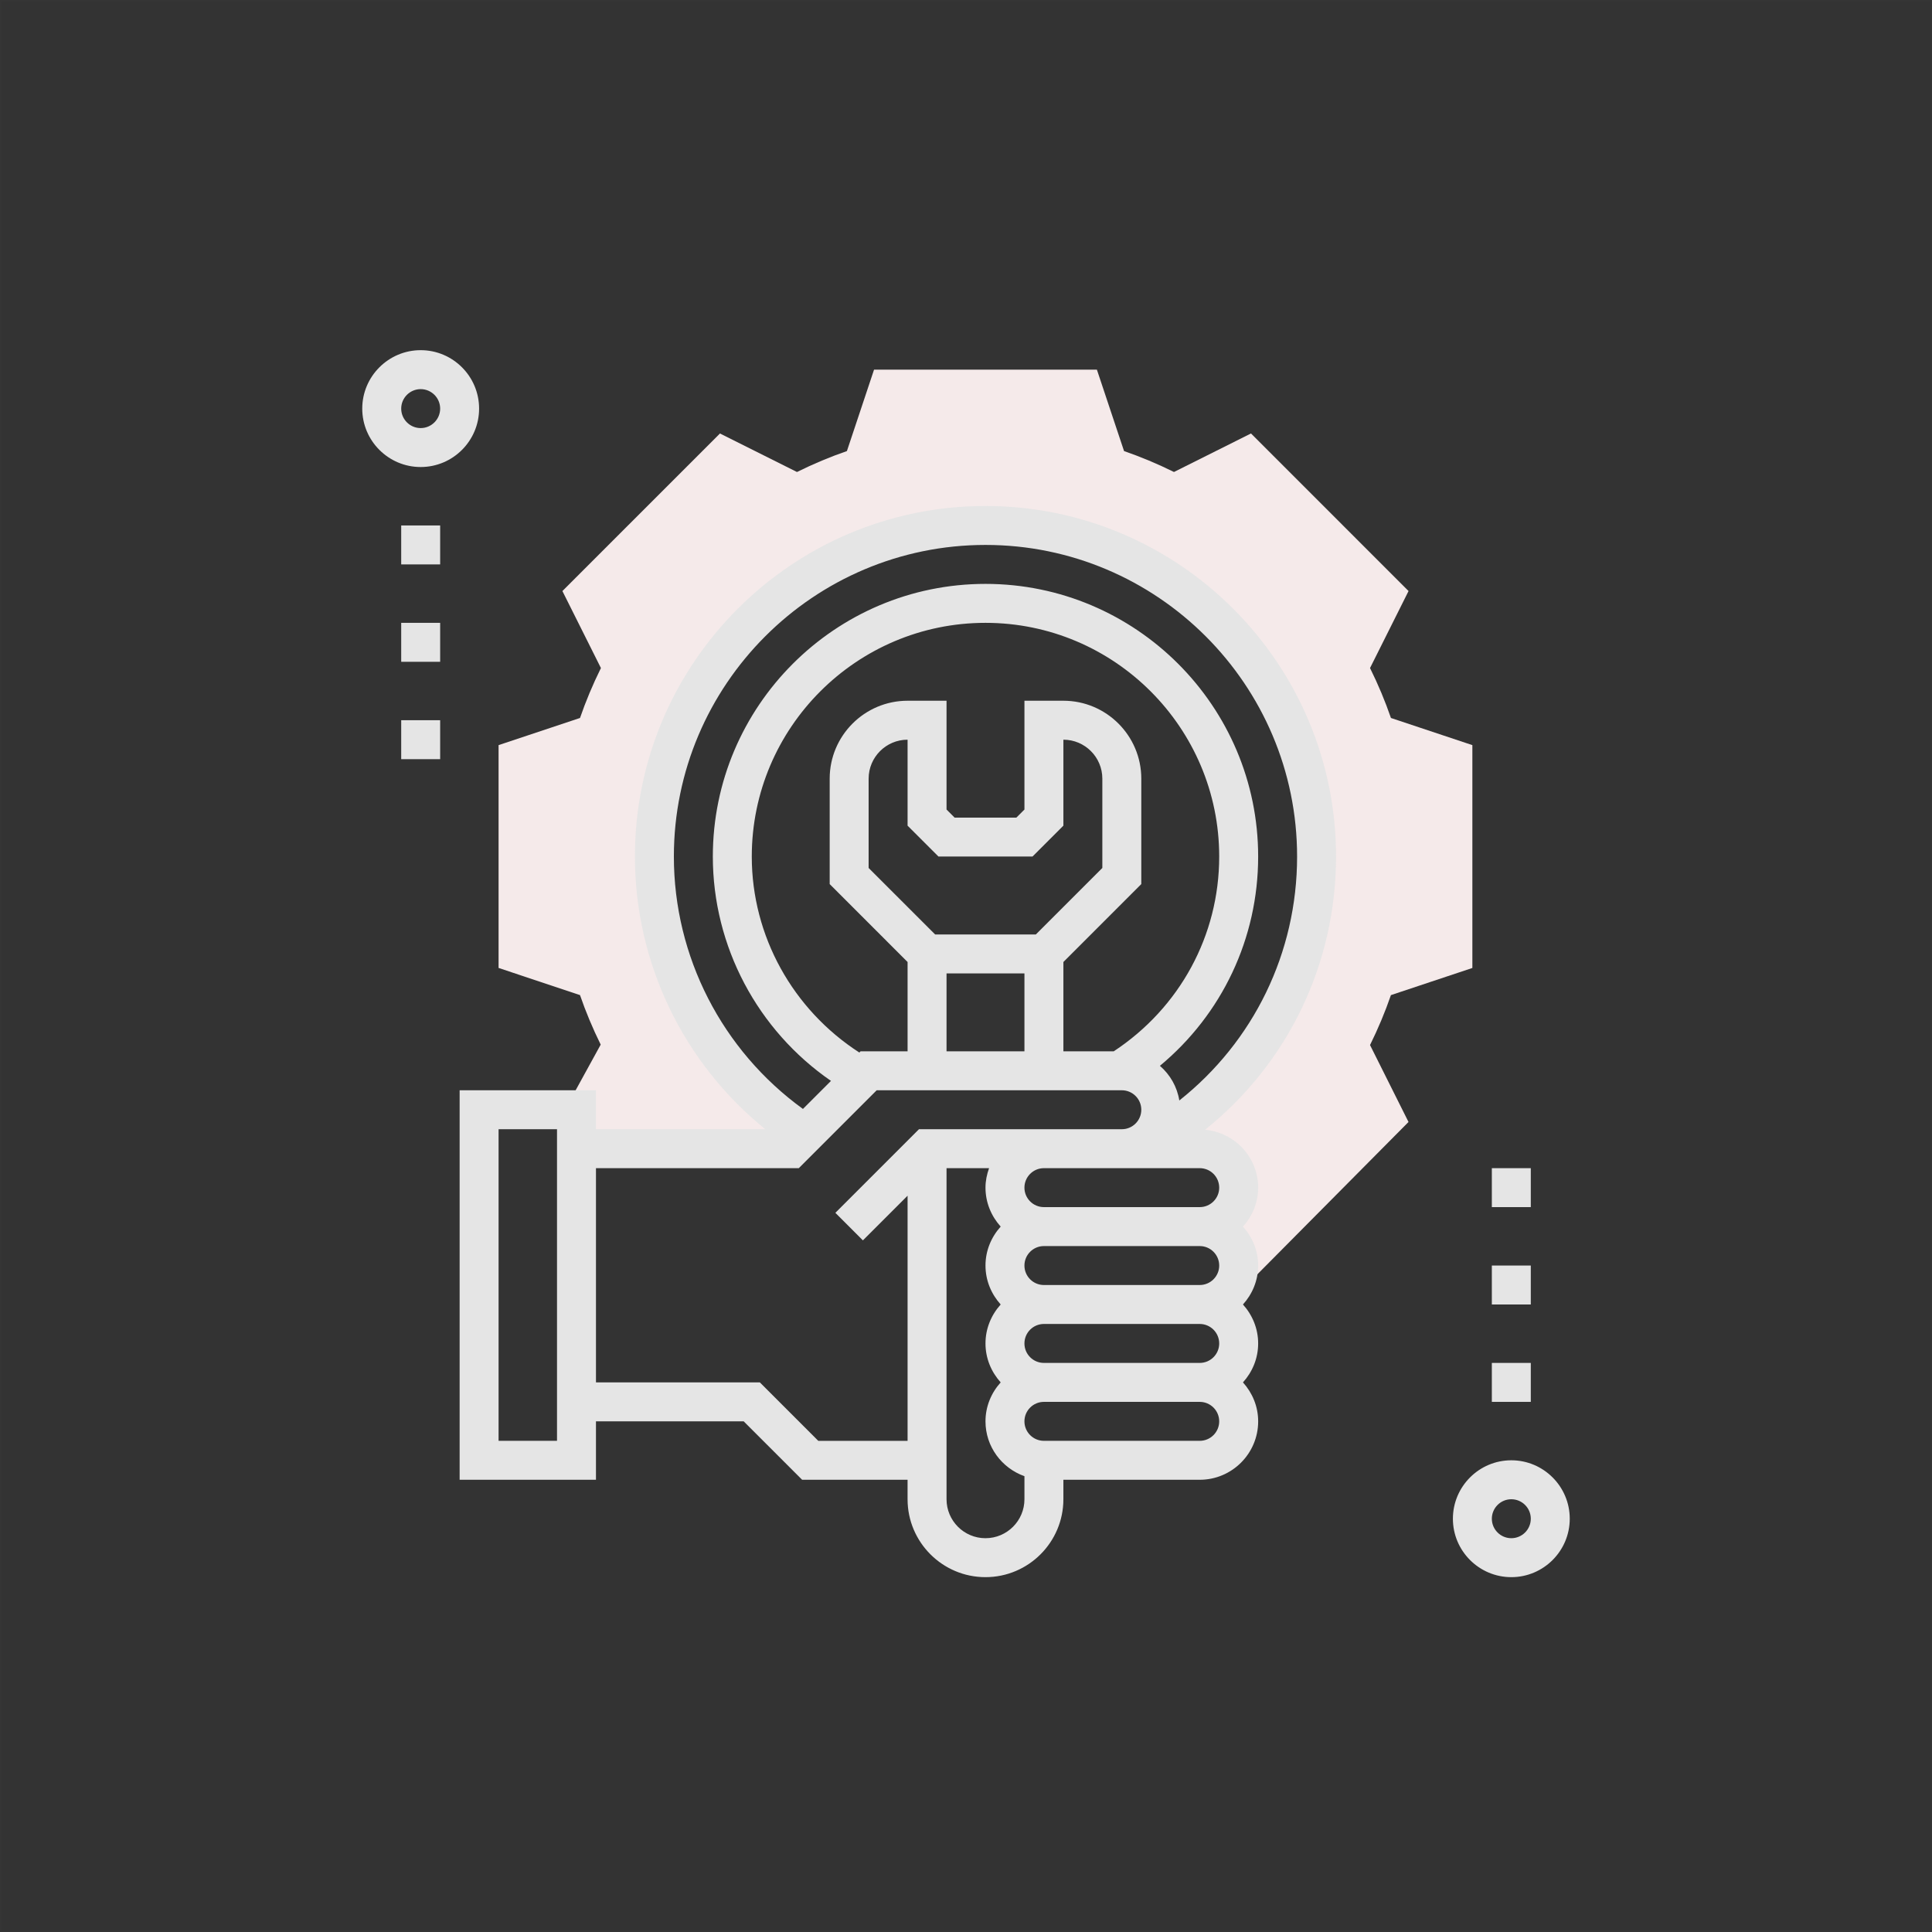 <svg xmlns="http://www.w3.org/2000/svg" width="160" height="160" viewBox="0 0 160 160">
    <rect x="0" y="0" width="160" height="160" fill="#333333" stroke="none"/>
    <g fill="none" fill-rule="evenodd">
        <g>
            <path fill="#F5EAEA" d="M91.935 51.163V32.708l-6.743-2.248c-.474-1.378-1.053-2.765-1.732-4.136l3.19-6.377L73.602 6.898l-6.378 3.19c-1.372-.678-2.758-1.257-4.135-1.732L60.84 1.613H42.385l-2.248 6.743c-1.377.475-2.764 1.054-4.135 1.733l-6.378-3.19-13.048 13.048 3.19 6.377c-.679 1.373-1.258 2.758-1.732 4.136l-6.744 2.248v18.453l6.744 2.249c.47 1.367 1.043 2.74 1.713 4.101l-2.96 5.392h.955v3.226h17.742l1.589-1.589-1.018-.024c-7.166-4.947-11.861-13.214-11.861-22.58 0-15.144 12.275-27.42 27.419-27.42 15.143 0 27.42 12.276 27.42 27.42 0 9.812-5.156 18.42-12.904 23.266l-.942-.021c-.584.585-1.392.948-2.284.948h6.453c1.783 0 3.226 1.444 3.226 3.226s-1.443 3.226-3.226 3.226c1.783 0 3.226 1.443 3.226 3.225 0 .407-.084.79-.22 1.149l1.362-.013 12.923-13.024-3.187-6.371c.677-1.373 1.256-2.758 1.73-4.136l6.745-2.248z" transform="translate(30 29)"/>
            <g fill="#E5E5E5">
                <path fill-rule="nonzero" d="M95.161 91.935c-2.667 0-4.838 2.171-4.838 4.84 0 2.667 2.17 4.838 4.838 4.838S100 99.442 100 96.774c0-2.668-2.171-4.839-4.839-4.839zm0 6.452c-.888 0-1.613-.722-1.613-1.613 0-.89.725-1.613 1.613-1.613.889 0 1.613.723 1.613 1.613s-.724 1.613-1.613 1.613zM9.677 4.839C9.677 2.17 7.507 0 4.84 0S0 2.171 0 4.839c0 2.667 2.171 4.838 4.839 4.838 2.667 0 4.838-2.17 4.838-4.838zm-6.451 0c0-.889.724-1.613 1.613-1.613.888 0 1.613.724 1.613 1.613 0 .888-.725 1.613-1.613 1.613-.889 0-1.613-.725-1.613-1.613zM80.645 41.935c0-16.008-13.024-29.032-29.032-29.032-16.008 0-29.032 13.024-29.032 29.032 0 8.805 4.003 17.088 10.798 22.581H19.355V61.29H8.065v32.258h11.29V88.71H31.59l4.839 4.838h8.732v1.613c0 3.558 2.894 6.452 6.452 6.452s6.452-2.894 6.452-6.452v-1.613h11.291c2.668 0 4.84-2.17 4.84-4.838 0-1.244-.486-2.368-1.259-3.226.774-.858 1.258-1.982 1.258-3.226 0-1.243-.485-2.368-1.258-3.226.774-.858 1.258-1.982 1.258-3.226 0-1.243-.485-2.367-1.258-3.225.774-.858 1.258-1.983 1.258-3.226 0-2.516-1.937-4.565-4.393-4.794 6.842-5.484 10.843-13.713 10.843-22.626zM16.13 90.323H11.29V64.516h4.839v25.807zm21.636 0l-4.84-4.84h-13.57V67.743h16.797l6.451-6.452h20.3c.889 0 1.613.723 1.613 1.613s-.724 1.613-1.613 1.613H46.106l-6.924 6.924 2.28 2.281 3.7-3.698v20.3h-7.397zm24.47-32.258h-4.17v-7.397l6.451-6.452v-8.732c0-3.558-2.893-6.452-6.451-6.452h-3.226v9.01l-.668.668h-5.116l-.668-.668v-9.01h-3.226c-3.558 0-6.451 2.894-6.451 6.452v8.732l6.451 6.452v7.397h-3.893l-.102.101c-5.506-3.553-8.908-9.645-8.908-16.23 0-10.673 8.682-19.355 19.355-19.355 10.672 0 19.355 8.682 19.355 19.354 0 6.538-3.266 12.525-8.733 16.13zM47.72 41.935h7.787l2.559-2.558v-7.119c1.779 0 3.225 1.447 3.225 3.226v7.397l-5.506 5.506h-8.342l-5.507-5.506v-7.397c0-1.78 1.447-3.226 3.226-3.226v7.12l2.558 2.557zm.668 9.678h6.452v6.452h-6.452v-6.452zM70.97 75.806c0 .89-.724 1.613-1.613 1.613H56.452c-.89 0-1.613-.722-1.613-1.613 0-.89.724-1.612 1.613-1.612h12.904c.89 0 1.613.722 1.613 1.612zm0 6.452c0 .89-.724 1.613-1.613 1.613H56.452c-.89 0-1.613-.723-1.613-1.613s.724-1.613 1.613-1.613h12.904c.89 0 1.613.723 1.613 1.613zm-19.356 16.13c-1.78 0-3.226-1.448-3.226-3.227v-27.42h3.523c-.181.507-.297 1.046-.297 1.614 0 1.243.485 2.368 1.258 3.226-.774.858-1.258 1.982-1.258 3.225 0 1.244.485 2.368 1.258 3.226-.774.858-1.258 1.983-1.258 3.226 0 1.244.485 2.368 1.258 3.226-.774.858-1.258 1.982-1.258 3.226 0 2.1 1.353 3.874 3.226 4.542v1.91c0 1.778-1.447 3.225-3.226 3.225zm17.743-8.065H56.452c-.89 0-1.613-.723-1.613-1.613s.724-1.613 1.613-1.613h12.904c.89 0 1.613.722 1.613 1.613 0 .89-.724 1.613-1.613 1.613zm1.613-20.968c0 .89-.724 1.613-1.613 1.613H56.452c-.89 0-1.613-.723-1.613-1.613s.724-1.613 1.613-1.613h12.904c.89 0 1.613.723 1.613 1.613zm-3.304-7.218c-.184-1.143-.768-2.143-1.607-2.87 5.14-4.269 8.136-10.552 8.136-17.332 0-12.451-10.13-22.58-22.581-22.58-12.452 0-22.58 10.129-22.58 22.58 0 7.45 3.706 14.388 9.785 18.58l-2.323 2.322c-6.698-4.852-10.689-12.616-10.689-20.902 0-14.229 11.578-25.806 25.807-25.806s25.806 11.577 25.806 25.806c0 7.971-3.603 15.326-9.754 20.202z" transform="translate(30 29)"/>
                <path d="M3.226 14.516H6.452V17.742H3.226zM3.226 22.581H6.452V25.807H3.226zM3.226 30.645H6.452V33.871H3.226zM93.548 67.742H96.774V70.968H93.548zM93.548 75.806H96.774V79.032H93.548zM93.548 83.871H96.774V87.097H93.548z" transform="translate(30 29)"/>
            </g>
        </g>
        <path stroke="#FFF" stroke-opacity=".01" stroke-width=".1" d="M0.05 0.05H159.95V159.95H0.05z"/>
    </g>
</svg>
